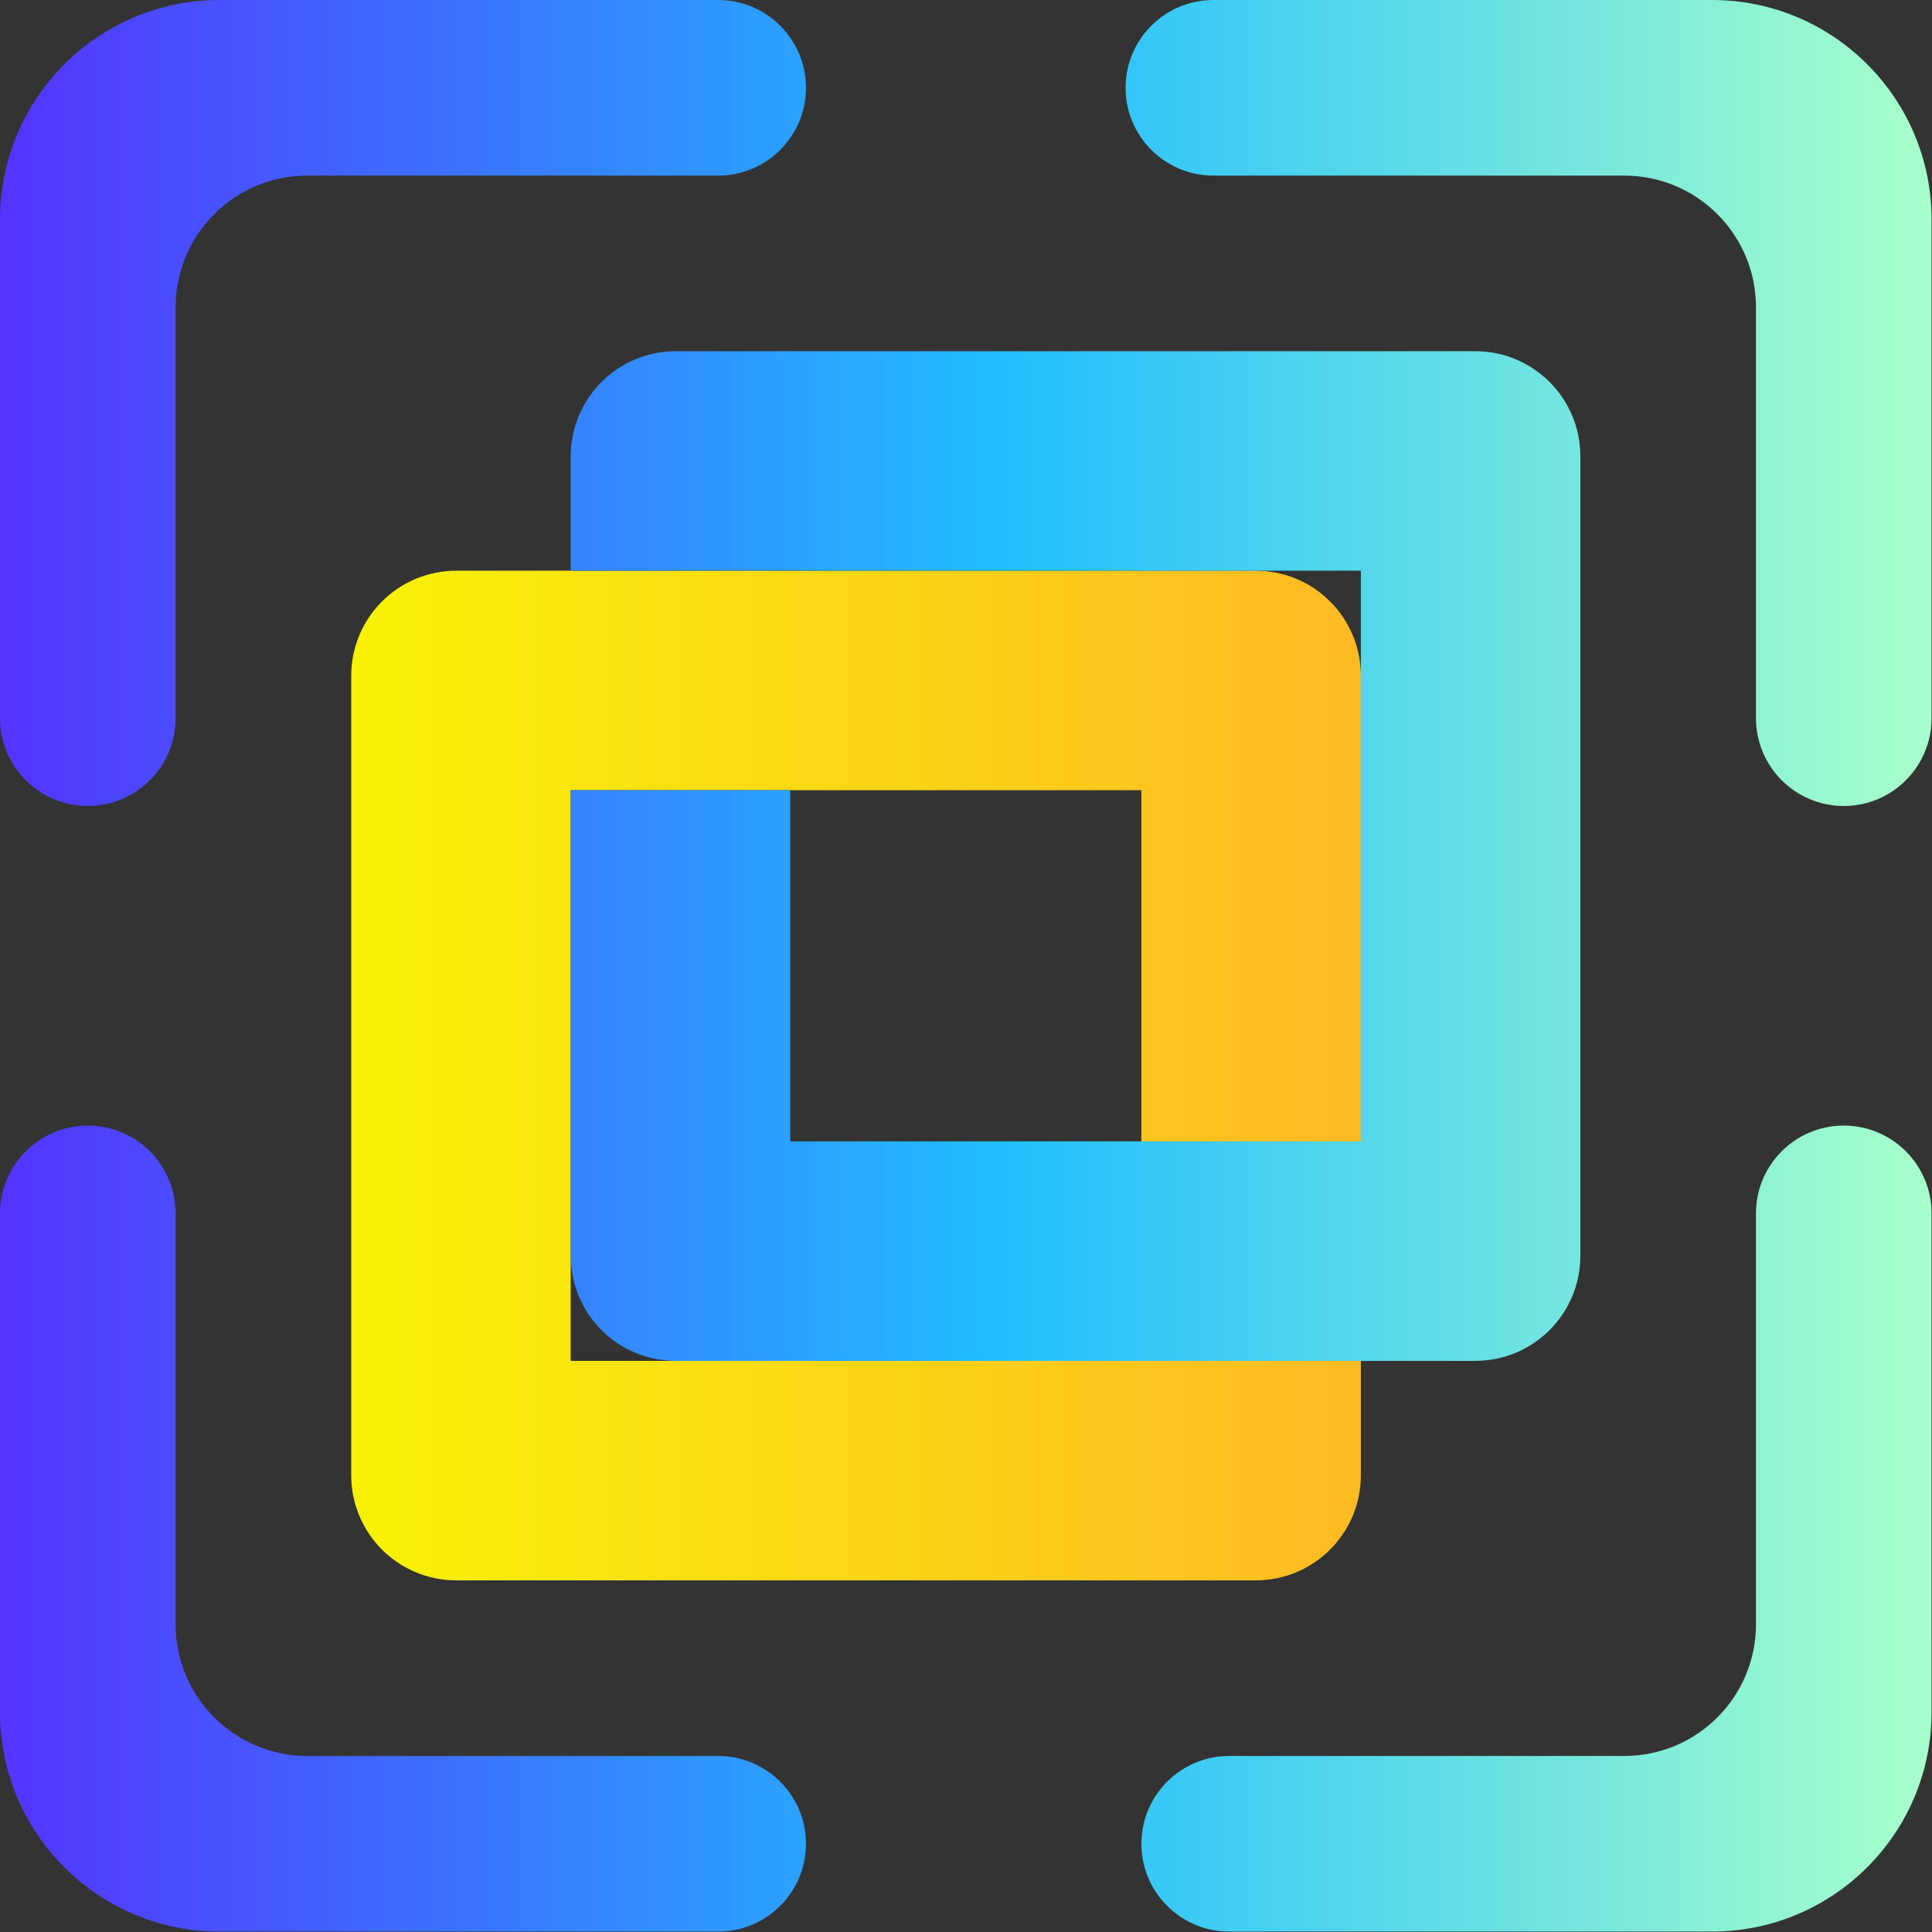 <?xml version="1.0" encoding="UTF-8" standalone="no"?>
<!-- Generator: Gravit.io -->

<svg
   xmlns:dc="http://purl.org/dc/elements/1.1/"
   xmlns:cc="http://creativecommons.org/ns#"
   xmlns:rdf="http://www.w3.org/1999/02/22-rdf-syntax-ns#"
   xmlns:svg="http://www.w3.org/2000/svg"
   xmlns="http://www.w3.org/2000/svg"
   xmlns:sodipodi="http://sodipodi.sourceforge.net/DTD/sodipodi-0.dtd"
   xmlns:inkscape="http://www.inkscape.org/namespaces/inkscape"
   style="isolation:isolate"
   viewBox="0 0 36 36"
   width="48"
   height="48"
   version="1.1"
   id="svg18"
   sodipodi:docname="vmware-workstation.svg"
   inkscape:version="0.92.4 (5da689c313, 2019-01-14)">
  <rect x="0" y="0" width="36" height="36" fill="#333333" stroke="none"/>
  <defs
     id="defs22" />
  <sodipodi:namedview
     pagecolor="#ffffff"
     bordercolor="#666666"
     borderopacity="1"
     objecttolerance="10"
     gridtolerance="10"
     guidetolerance="10"
     inkscape:pageopacity="0"
     inkscape:pageshadow="2"
     inkscape:window-width="640"
     inkscape:window-height="480"
     id="namedview20"
     showgrid="false"
     inkscape:zoom="29.365243"
     inkscape:cx="25.325443"
     inkscape:cy="32"
     inkscape:current-layer="svg18"
     units="px" />
  <linearGradient
     id="_lgradient_2"
     x1="0"
     y1="0.5"
     x2="1"
     y2="0.5"
     gradientTransform="matrix(23,0,0,23,10,15)"
     gradientUnits="userSpaceOnUse">
    <stop
       offset="0%"
       stop-opacity="1"
       style="stop-color:rgb(247,242,6)"
       id="stop2" />
    <stop
       offset="97.826%"
       stop-opacity="1"
       style="stop-color:rgb(255,187,36)"
       id="stop4" />
  </linearGradient>
  <linearGradient
     id="_lgradient_3"
     x1="0"
     y1="0.5"
     x2="1"
     y2="0.5"
     gradientTransform="matrix(44,0,0,44,2,2)"
     gradientUnits="userSpaceOnUse">
    <stop
       offset="0%"
       stop-opacity="1"
       style="stop-color:rgb(84,51,255)"
       id="stop9" />
    <stop
       offset="51.739%"
       stop-opacity="1"
       style="stop-color:rgb(32,189,255)"
       id="stop11" />
    <stop
       offset="98.261%"
       stop-opacity="1"
       style="stop-color:rgb(165,254,203)"
       id="stop13" />
  </linearGradient>
  <g
     id="g836"
     transform="matrix(0.818,0,0,0.818,-1.636,-1.636)">
    <path
       id="path7"
       d="M 30.6,38 C 31.93,38 33,36.93 33,35.6 V 17.4 C 33,16.07 31.93,15 30.6,15 H 12.4 C 11.07,15 10,16.07 10,17.4 v 18.2 c 0,1.33 1.07,2.4 2.4,2.4 z M 28,33 H 15 V 20 h 13 z"
       inkscape:connector-curvature="0"
       style="fill:url(#_lgradient_2)" />
    <path
       id="path16"
       d="m 6,18.36 v 0 c 0,1.104 -0.896,2 -2,2 v 0 c -1.104,0 -2,-0.896 -2,-2 v 0 V 7 C 2,4.24 4.24,2 7,2 h 11.36 v 0 c 1.104,0 2,0.896 2,2 v 0 c 0,1.104 -0.896,2 -2,2 V 6 H 9 C 7.344,6 6,7.344 6,9 Z M 29.64,6 v 0 c -1.104,0 -2,-0.896 -2,-2 v 0 c 0,-1.104 0.896,-2 2,-2 V 2 H 41 c 2.76,0 5,2.24 5,5 v 11.36 0 c 0,1.104 -0.896,2 -2,2 v 0 c -1.104,0 -2,-0.896 -2,-2 v 0 V 9 C 42,7.344 40.656,6 39,6 Z M 42,29.64 v 0 c 0,-1.104 0.896,-2 2,-2 v 0 c 1.104,0 2,0.896 2,2 v 0 V 41 c 0,2.76 -2.24,5 -5,5 H 30 v 0 c -1.104,0 -2,-0.896 -2,-2 v 0 c 0,-1.104 0.896,-2 2,-2 v 0 h 9 c 1.656,0 3,-1.344 3,-3 z M 18.36,42 v 0 c 1.104,0 2,0.896 2,2 v 0 c 0,1.104 -0.896,2 -2,2 v 0 H 7 C 4.24,46 2,43.76 2,41 v -11.36 0 c 0,-1.104 0.896,-2 2,-2 v 0 c 1.104,0 2,0.896 2,2 v 0 9.36 c 0,1.656 1.344,3 3,3 z M 35.6,33 C 36.93,33 38,31.93 38,30.6 V 12.4 C 38,11.07 36.93,10 35.6,10 H 17.4 C 16.07,10 15,11.07 15,12.4 V 15 H 33 V 28 H 20 v -8 h -5 v 10.6 c 0,1.33 1.07,2.4 2.4,2.4 z"
       inkscape:connector-curvature="0"
       style="fill:url(#_lgradient_3);fill-rule:evenodd" />
  </g>
</svg>
